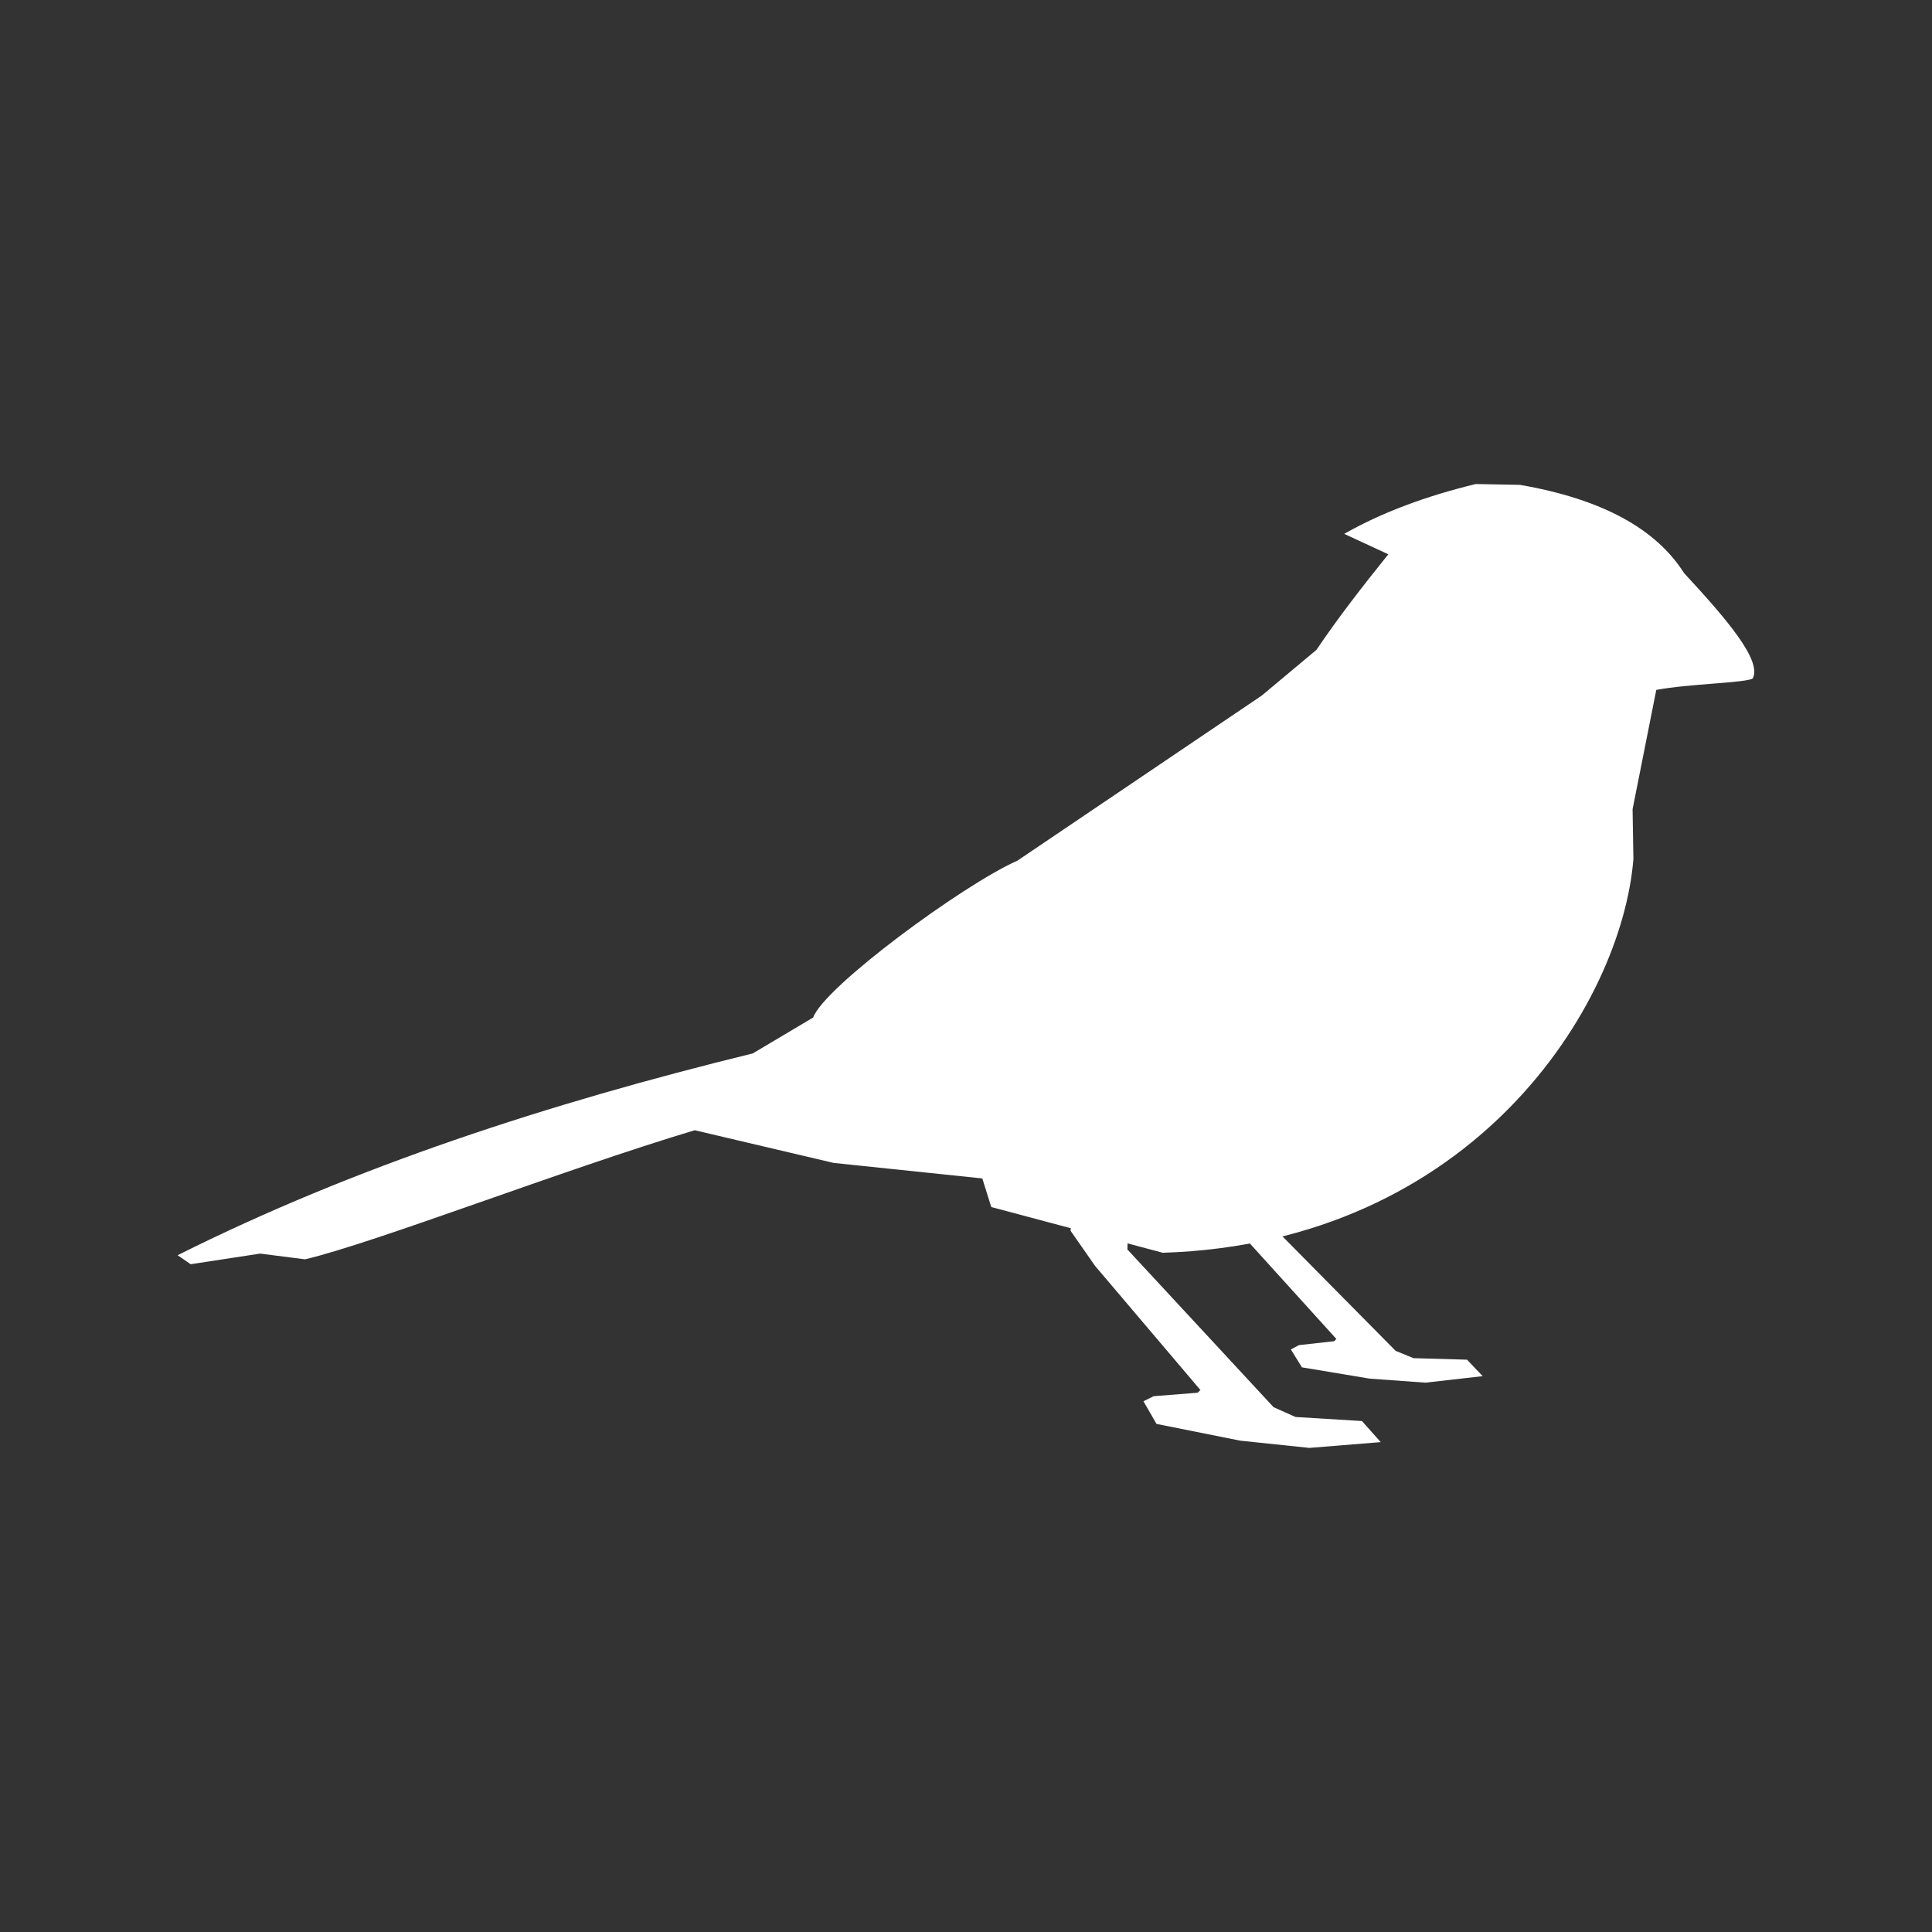 <?xml version="1.0" standalone="no"?>
<!DOCTYPE svg PUBLIC "-//W3C//DTD SVG 20010904//EN" "http://www.w3.org/TR/2001/REC-SVG-20010904/DTD/svg10.dtd">
<!-- Created using Krita: https://krita.org -->
<svg xmlns="http://www.w3.org/2000/svg" 
    xmlns:xlink="http://www.w3.org/1999/xlink"
    xmlns:krita="http://krita.org/namespaces/svg/krita"
    xmlns:sodipodi="http://sodipodi.sourceforge.net/DTD/sodipodi-0.dtd"
    width="1440pt"
    height="1440pt"
    viewBox="0 0 1440 1440">
<rect x="0" y="0" width="1440" height="1440" fill="#333333" stroke="none"/>
<defs/>
<g id="group0" transform="matrix(2.392 0 0 2.392 132.379 360.77)" fill="none">
  <path id="shape0" fill="#ffffff" fill-rule="evenodd" stroke="#000000" stroke-opacity="0" stroke-width="0" stroke-linecap="square" stroke-linejoin="bevel" d="M453.623 116.842C449.969 162.288 403.964 236.406 306.997 239.539L253.54 225.284L250.74 216.375L204.41 211.538L161.135 201.356C120.27 213.59 61.369 236.502 39.711 241.576L25.71 239.794L4.073 243.103L0 240.303C54.997 212.762 115.59 192.993 179.209 177.427L198.046 166.227C201.494 156.647 244.842 124.792 261.686 117.351L337.799 65.931L354.854 51.675C361.746 41.46 369.413 31.632 377.256 21.892L363.509 15.528C375.411 8.768 389.199 3.706 404.493 0L418.24 0.255C443.662 4.637 460.614 13.861 469.406 27.747C482.43 41.815 493.835 55.025 490.789 60.585C488.876 61.945 470.763 62.254 460.751 64.149L453.369 101.314L453.623 116.842"/>
  <path id="shape1" transform="translate(278.232, 228.698)" fill="#ffffff" fill-rule="evenodd" stroke="#000000" stroke-opacity="0" stroke-width="0" stroke-linecap="square" stroke-linejoin="bevel" d="M0 3.969L7.637 14.915L40.475 53.608L39.595 54.45L25.915 55.53L22.72 57.105L26.792 64.172L52.915 69.39L74.425 71.64L96.655 69.84L90.805 63.27L70.105 62.01L63.265 58.95L17.725 9.81L17.815 5.67L0.445 0L0 3.969"/>
  <path id="shape01" transform="matrix(0.804 -0.026 0.026 0.804 327.133 224.344)" fill="#ffffff" fill-rule="evenodd" stroke="#000000" stroke-opacity="0" stroke-width="0" stroke-linecap="square" stroke-linejoin="bevel" d="M0 3.969L7.637 14.915L40.475 53.608L39.595 54.45L25.915 55.53L22.72 57.105L26.792 64.172L52.915 69.39L74.425 71.64L96.655 69.84L90.805 63.27L70.105 62.01L63.265 58.95L17.725 9.81L17.815 5.67L0.445 0L0 3.969"/>
 </g>
</svg>
